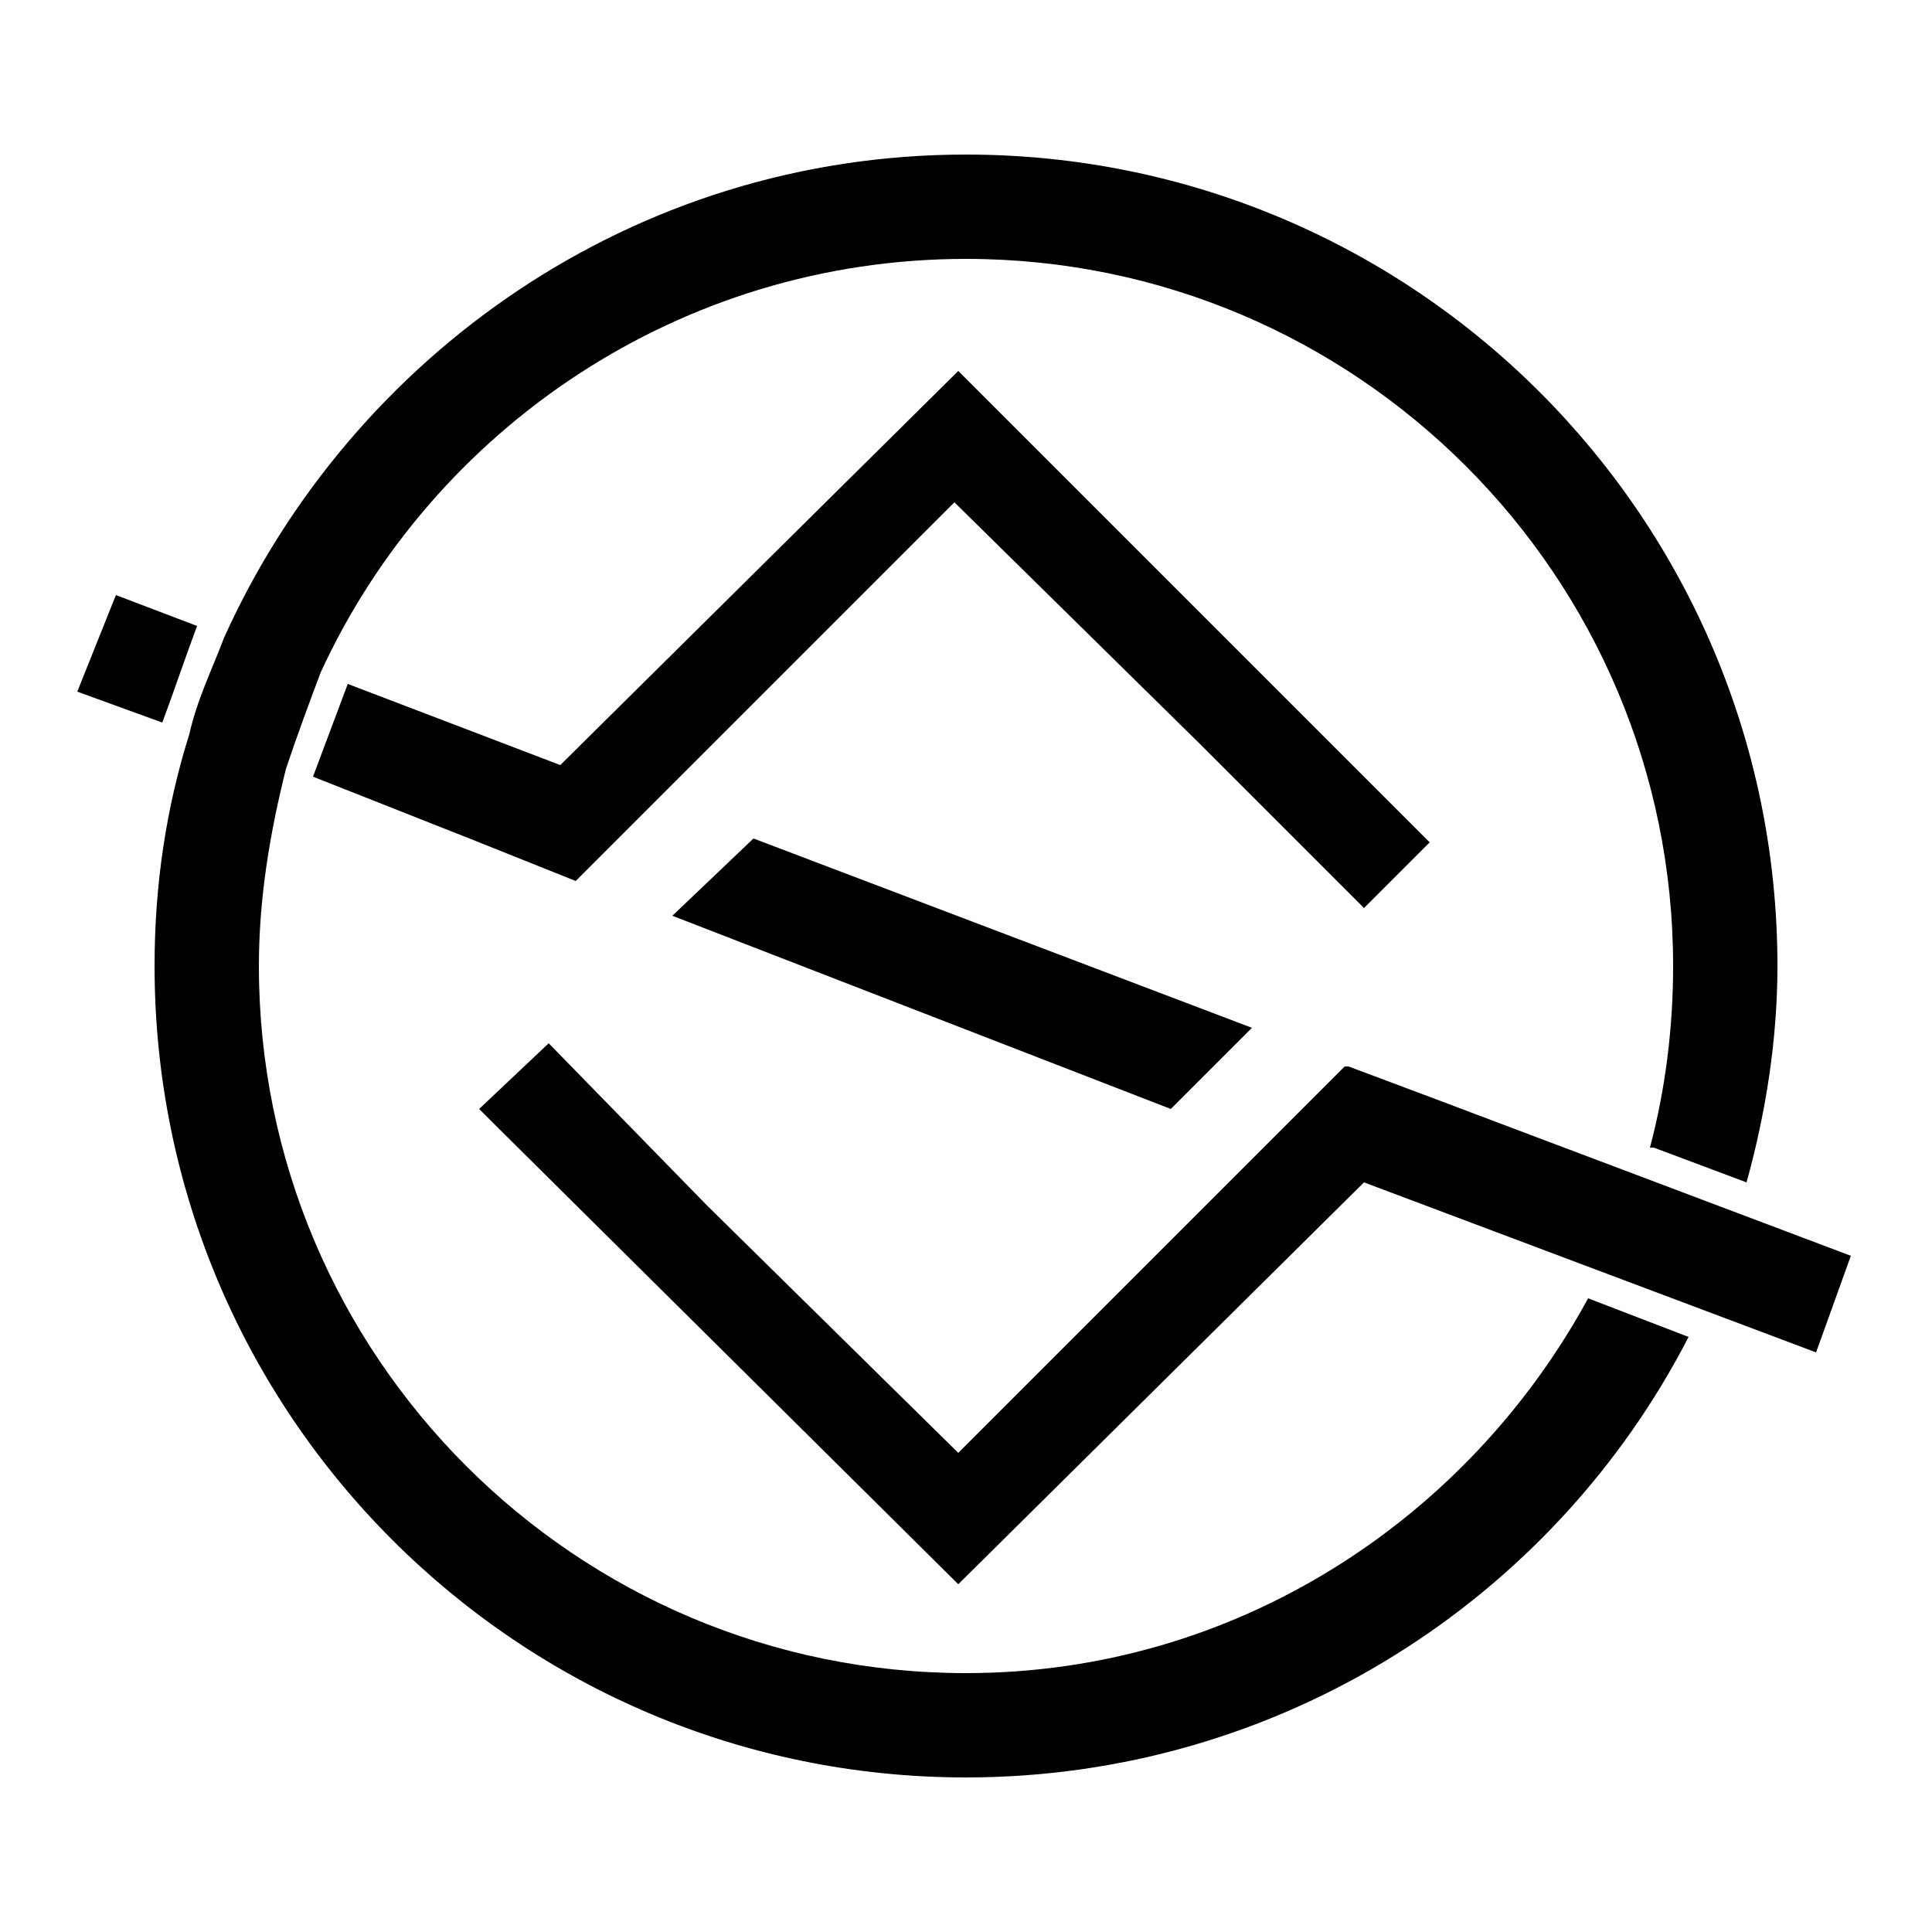 <?xml version="1.0" encoding="utf-8"?>
<!-- Generator: Adobe Illustrator 21.1.0, SVG Export Plug-In . SVG Version: 6.00 Build 0)  -->
<svg version="1.1" id="Capa_1" xmlns="http://www.w3.org/2000/svg" xmlns:xlink="http://www.w3.org/1999/xlink" x="0px" y="0px"
	 viewBox="0 0 50 50" style="enable-background:new 0 0 50 50;" xml:space="preserve">
<g>
	<polygon points="19.5,21.7 17.4,23.7 30.3,28.7 32.4,26.6 	"/>
	<path d="M8.1,20.1C8.1,20.2,8.1,20.2,8.1,20.1l4.3,1.7l2.5,1l0,0l0,0l9.8-9.8l6.3,6.2l4.3,4.3l1.7-1.7l-0.5-0.5L24.8,9.6L14.5,19.8
		L9,17.7c0,0,0,0,0,0C8.7,18.5,8.4,19.3,8.1,20.1z"/>
	<path d="M3,15.4l-1,2.5l2.2,0.8c0.3-0.8,0.6-1.7,0.9-2.5L3,15.4z"/>
	<g>
		<path d="M41.1,33.6C38,39.3,32,43.3,25,43.3C14.9,43.3,6.7,35.1,6.7,25c0-1.8,0.3-3.5,0.7-5.1c0.3-0.9,0.6-1.7,0.9-2.5
			C11.2,11.1,17.6,6.7,25,6.7c10.1,0,18.3,8.2,18.3,18.3c0,1.6-0.2,3.2-0.6,4.7l0.1,0l2.4,0.9c0.5-1.8,0.8-3.7,0.8-5.6
			c0-11.6-9.4-21-21-21C16.4,4,9.1,9.2,5.8,16.5c-0.3,0.8-0.7,1.6-0.9,2.5C4.3,20.9,4,22.9,4,25c0,11.6,9.4,21,21,21
			c8.1,0,15.2-4.6,18.7-11.4L41.1,33.6L41.1,33.6z"/>
	</g>
	<polygon points="47.9,32.5 37.3,28.5 34.9,27.6 34.8,27.6 34.8,27.6 24.8,37.6 18.3,31.2 14.2,27 12.4,28.7 12.8,29.1 24.8,41 
		35.3,30.6 47,35 	"/>
</g>
</svg>
